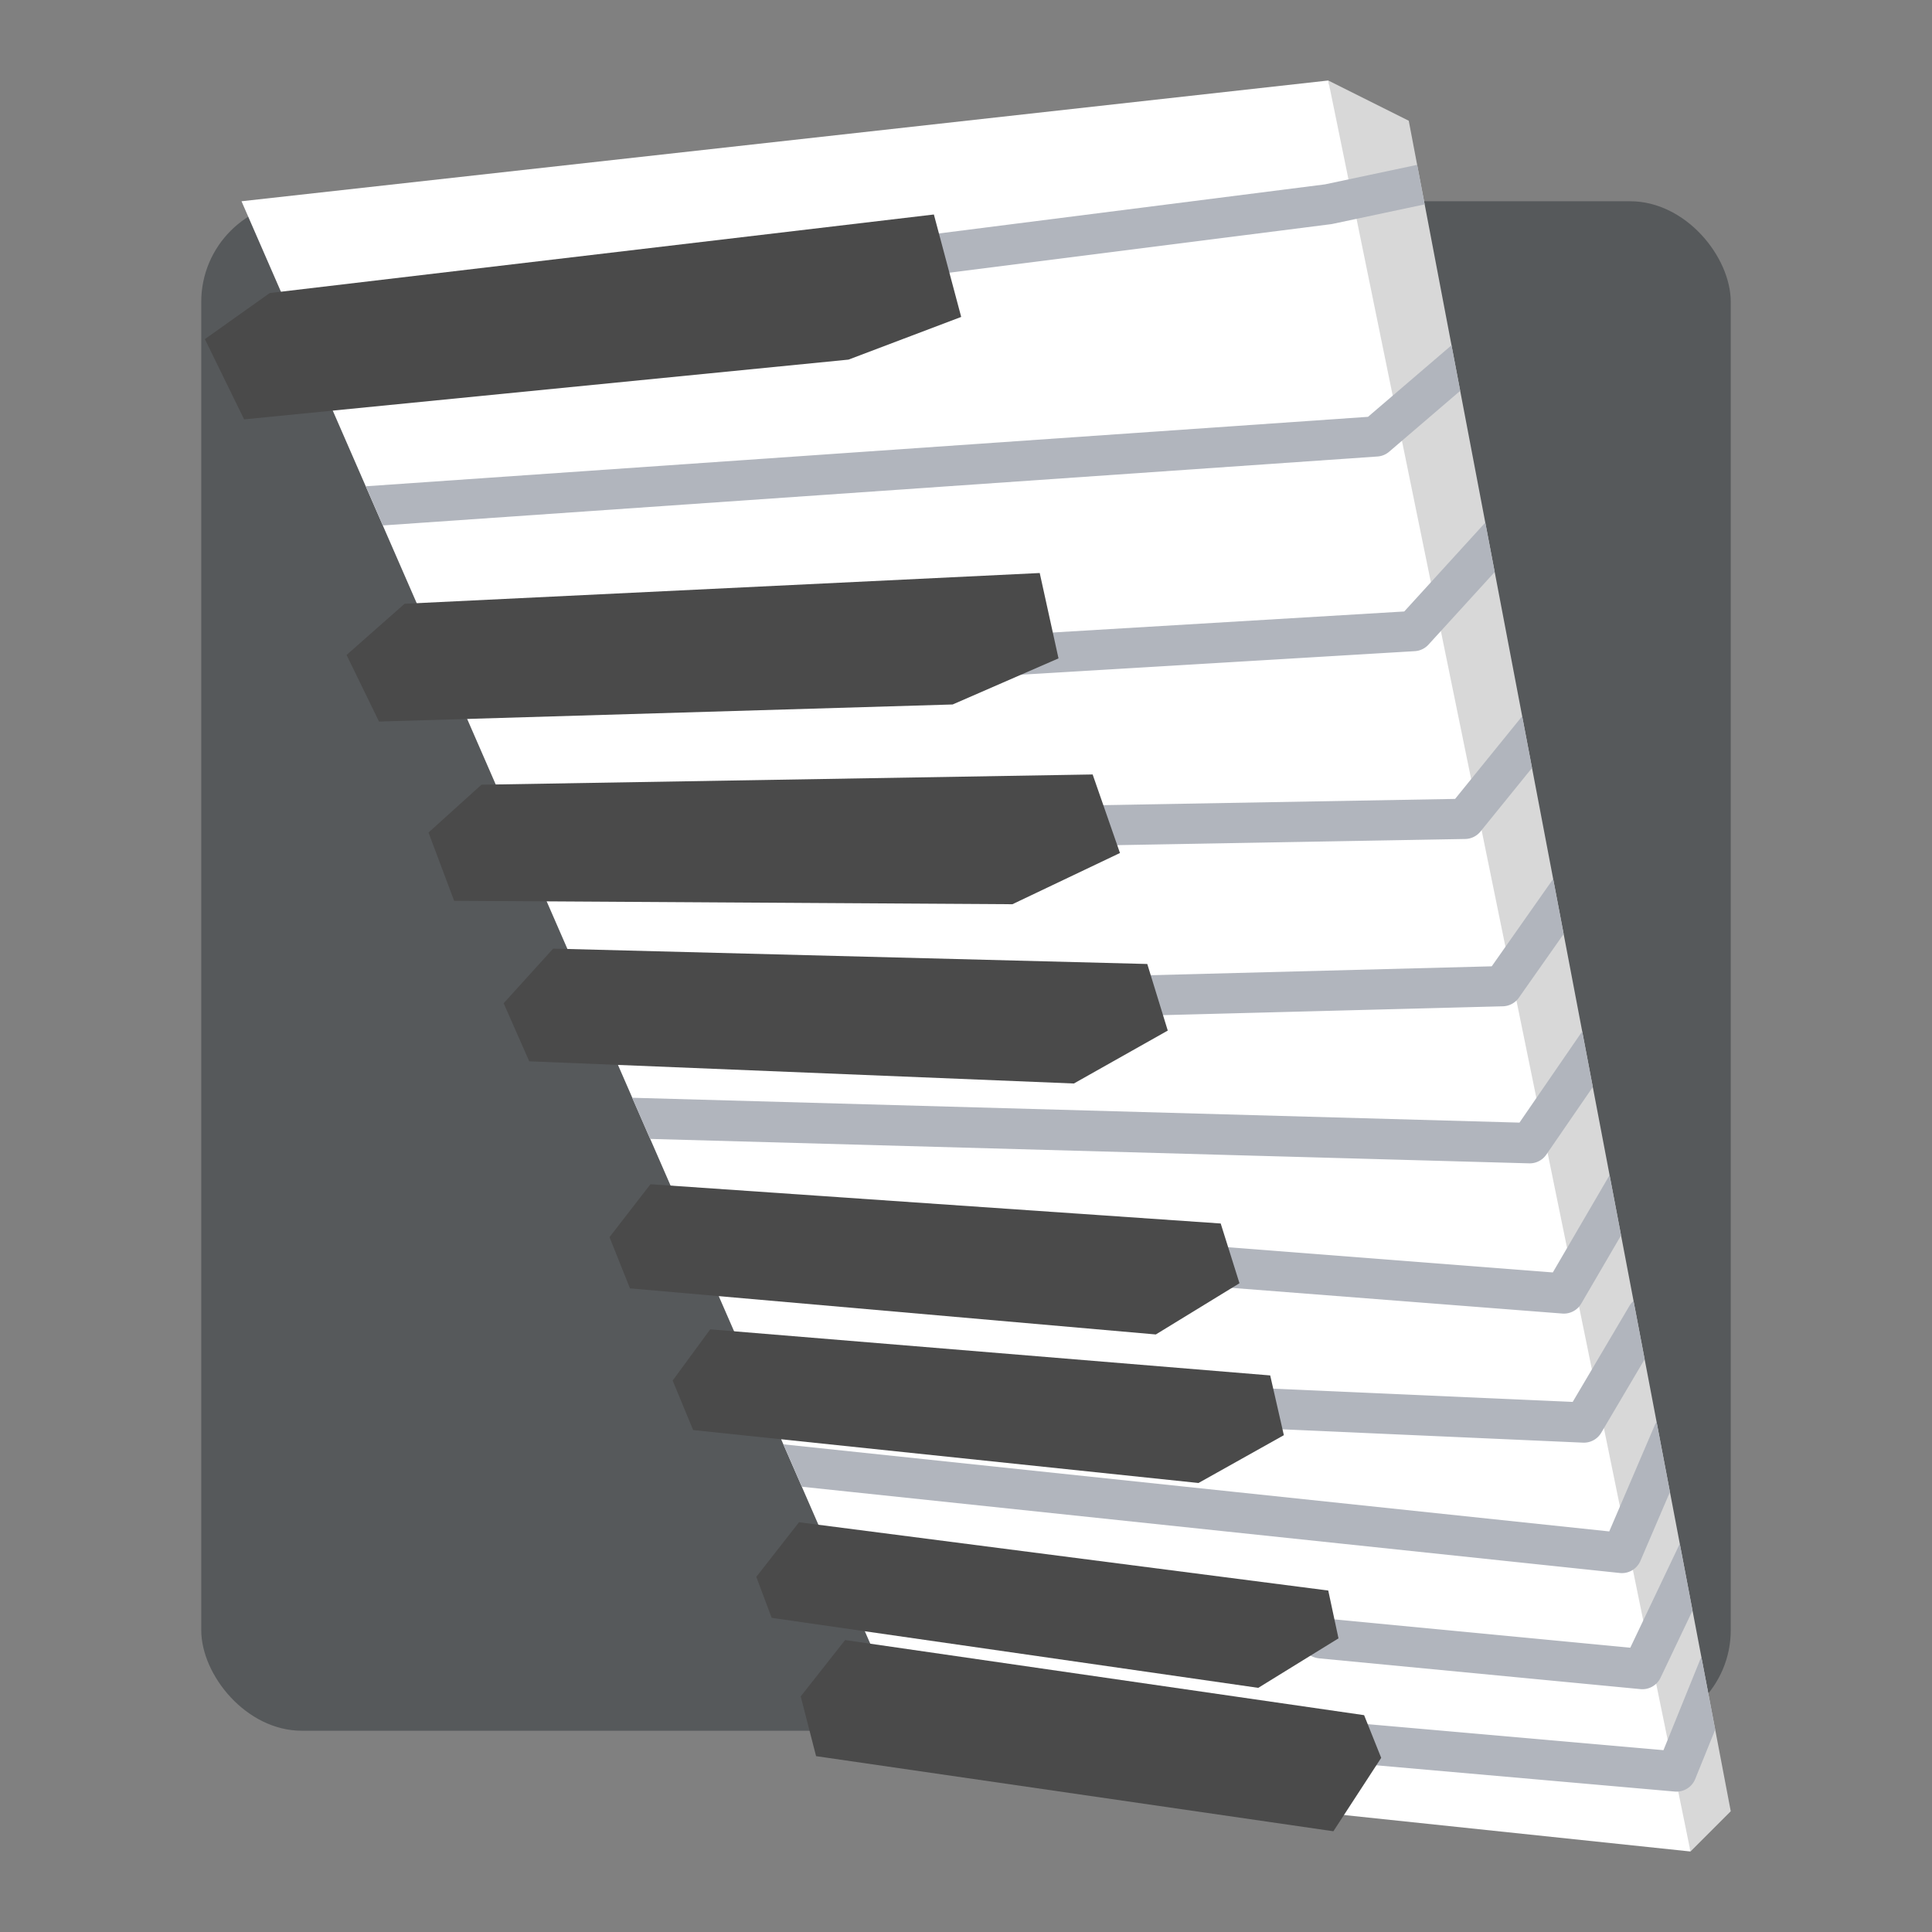 <?xml version="1.0" encoding="UTF-8" standalone="no"?>
<svg
   xmlns:dc="http://purl.org/dc/elements/1.1/"
   xmlns:cc="http://creativecommons.org/ns#"
   xmlns:rdf="http://www.w3.org/1999/02/22-rdf-syntax-ns#"
   xmlns:svg="http://www.w3.org/2000/svg"
   xmlns="http://www.w3.org/2000/svg"
   xmlns:sodipodi="http://sodipodi.sourceforge.net/DTD/sodipodi-0.dtd"
   xmlns:inkscape="http://www.inkscape.org/namespaces/inkscape"
   viewBox="0 0 192 192"
   version="1.1"
   id="svg16"
   sodipodi:docname="miditrail.svg"
   inkscape:version="0.92.4 (5da689c313, 2019-01-14)">
  <rect x="0" y="0" width="192" height="192" fill="#808080" stroke="none"/>
  <sodipodi:namedview
     pagecolor="#ffffff"
     bordercolor="#666666"
     borderopacity="1"
     objecttolerance="10"
     gridtolerance="10"
     guidetolerance="10"
     inkscape:pageopacity="0"
     inkscape:pageshadow="2"
     inkscape:window-width="1920"
     inkscape:window-height="1017"
     id="namedview18"
     showgrid="true"
     inkscape:zoom="1.4734844"
     inkscape:cx="68.603507"
     inkscape:cy="115.15639"
     inkscape:window-x="-8"
     inkscape:window-y="-8"
     inkscape:window-maximized="1"
     inkscape:current-layer="svg16"
     inkscape:snap-global="false">
    <inkscape:grid
       type="xygrid"
       id="grid827"
       spacingx="4"
       spacingy="4" />
  </sodipodi:namedview>
  <defs
     id="defs4">
    <style
       id="style2">.a{fill:none;stroke:#b1b5bd;stroke-linecap:round;stroke-linejoin:round;isolation:isolate;opacity:0.63;}</style>
  </defs>
  <rect
     class="a"
     x="20"
     y="20"
     width="152"
     height="152"
     rx="10"
     id="rect6"
     style="fill:#56595b;stroke:none;opacity:1" />
  <path
     style="fill:#d8d8d8;stroke:none;stroke-width:1px;stroke-linecap:butt;stroke-linejoin:miter;stroke-opacity:1"
     d="m 168,184 4,-4 -32,-168 -8,-4 20,128 z"
     id="path837"
     inkscape:connector-curvature="0" />
  <path
     style="fill:#ffffff;stroke:none;stroke-width:1px;stroke-linecap:butt;stroke-linejoin:miter;stroke-opacity:1"
     d="M 24,20 132,8 168,184 92,176 Z"
     id="path835"
     inkscape:connector-curvature="0"
     sodipodi:nodetypes="ccccc" />
  <path
     style="color:#000000;font-style:normal;font-variant:normal;font-weight:normal;font-stretch:normal;font-size:medium;line-height:normal;font-family:sans-serif;font-variant-ligatures:normal;font-variant-position:normal;font-variant-caps:normal;font-variant-numeric:normal;font-variant-alternates:normal;font-feature-settings:normal;text-indent:0;text-align:start;text-decoration:none;text-decoration-line:none;text-decoration-style:solid;text-decoration-color:#000000;letter-spacing:normal;word-spacing:normal;text-transform:none;writing-mode:lr-tb;direction:ltr;text-orientation:mixed;dominant-baseline:auto;baseline-shift:baseline;text-anchor:start;white-space:normal;shape-padding:0;clip-rule:nonzero;display:inline;overflow:visible;visibility:visible;opacity:1;isolation:auto;mix-blend-mode:normal;color-interpolation:sRGB;color-interpolation-filters:linearRGB;solid-color:#000000;solid-opacity:1;vector-effect:none;fill:#b1b5bd;fill-opacity:1;fill-rule:nonzero;stroke:none;stroke-width:4;stroke-linecap:round;stroke-linejoin:round;stroke-miterlimit:4;stroke-dasharray:none;stroke-dashoffset:0;stroke-opacity:1;color-rendering:auto;image-rendering:auto;shape-rendering:auto;text-rendering:auto;enable-background:accumulate"
     d="M 140.834 16.381 L 131.666 18.324 L 91.707 23.404 C 89.061 23.74 89.564 27.708 92.211 27.373 L 132.252 22.281 C 132.307 22.274 132.362 22.265 132.416 22.254 L 141.582 20.311 L 140.834 16.381 z M 144.25 34.312 L 135.951 41.424 L 36.348 48.326 L 38.045 52.219 L 136.889 45.367 C 137.318 45.338 137.726 45.171 138.053 44.891 L 145.113 38.84 L 144.25 34.312 z M 147.607 51.934 L 139.553 60.768 L 100.662 63.094 C 97.933 63.192 98.179 67.313 100.9 67.086 L 140.604 64.711 C 141.123 64.68 141.61 64.447 141.961 64.062 L 148.541 56.846 L 147.607 51.934 z M 151.271 71.174 L 144.607 79.395 L 107.193 80.057 C 104.527 80.104 104.597 84.104 107.264 84.057 L 145.609 83.377 C 146.2 83.366 146.755 83.095 147.127 82.637 L 152.25 76.316 L 151.271 71.174 z M 154.352 87.346 L 148.248 96.031 L 110.23 97.023 C 107.504 97.035 107.613 101.153 110.336 101.021 L 149.357 100.004 C 149.99 99.987 150.578 99.672 150.941 99.154 L 155.395 92.818 L 154.352 87.346 z M 157.238 102.496 L 151.004 111.564 L 62.822 109.094 L 64.605 113.184 L 151.926 115.611 C 152.617 115.644 153.276 115.318 153.668 114.748 L 158.291 108.025 L 157.238 102.496 z M 159.959 116.783 L 154.318 126.453 L 120.617 123.836 C 117.934 123.601 117.621 127.643 120.309 127.824 L 155.26 130.539 C 156.024 130.598 156.754 130.215 157.141 129.553 L 161.1 122.768 L 159.959 116.783 z M 162.34 129.287 A 2 2 0 0 0 161.92 129.797 L 156.293 139.32 L 119.58 137.693 A 2 2 0 1 0 119.404 141.689 L 157.314 143.369 A 2 2 0 0 0 159.125 142.389 L 163.443 135.08 L 162.877 132.109 L 162.875 132.092 L 162.869 132.062 L 162.34 129.287 z M 164.631 141.309 C 164.553 141.422 164.487 141.543 164.434 141.67 L 159.926 152.191 L 77.848 143.535 L 79.686 147.75 L 160.973 156.322 C 161.845 156.415 162.676 155.927 163.021 155.121 L 165.957 148.273 L 164.631 141.309 z M 166.936 153.414 L 162.016 163.748 L 131.512 160.826 C 128.857 160.572 128.476 164.554 131.131 164.809 L 163.027 167.863 C 163.865 167.943 164.662 167.49 165.023 166.73 L 168.201 160.057 L 166.936 153.414 z M 169.076 164.648 L 165.314 173.93 L 135.908 171.344 C 133.211 171.061 132.852 175.135 135.557 175.328 L 166.438 178.043 C 167.312 178.119 168.135 177.616 168.465 176.803 L 170.455 171.893 L 169.076 164.648 z "
     id="path855" />
  <path
     style="fill:#4a4a4a;stroke:none;stroke-width:1px;stroke-linecap:butt;stroke-linejoin:miter;stroke-opacity:1;opacity:1"
     d="m 83.985,162.987 -4.411,5.599 1.527,5.938 51.409,7.465 4.751,-7.296 -1.697,-4.242 z"
     id="path839"
     inkscape:connector-curvature="0" />
  <path
     style="fill:#4a4a4a;stroke:none;stroke-width:1px;stroke-linecap:butt;stroke-linejoin:miter;stroke-opacity:1;opacity:1"
     d="m 76.689,160.781 48.355,6.956 7.974,-4.92 -1.018,-4.751 -52.596,-6.787 -4.242,5.429 z"
     id="path841"
     inkscape:connector-curvature="0" />
  <path
     style="fill:#4a4a4a;stroke:none;stroke-width:1px;stroke-linecap:butt;stroke-linejoin:miter;stroke-opacity:1;opacity:1"
     d="m 68.884,142.118 50.221,5.26 8.483,-4.751 -1.357,-5.938 -55.65,-4.581 -3.733,5.09 z"
     id="path843"
     inkscape:connector-curvature="0" />
  <path
     style="fill:#4a4a4a;stroke:none;stroke-width:1px;stroke-linecap:butt;stroke-linejoin:miter;stroke-opacity:1;opacity:1"
     d="m 62.607,128.036 52.257,4.581 8.314,-5.09 -1.866,-5.938 -56.668,-3.902 -4.072,5.26 z"
     id="path845"
     inkscape:connector-curvature="0" />
  <path
     style="fill:#4a4a4a;stroke:none;stroke-width:1px;stroke-linecap:butt;stroke-linejoin:miter;stroke-opacity:1;opacity:1"
     d="m 50.051,99.702 2.545,5.769 54.123,2.206 9.332,-5.26 -2.036,-6.617 -59.044,-1.527 z"
     id="path847"
     inkscape:connector-curvature="0" />
  <path
     style="fill:#4a4a4a;stroke:none;stroke-width:1px;stroke-linecap:butt;stroke-linejoin:miter;stroke-opacity:1;opacity:1"
     d="m 42.586,82.735 2.545,6.787 55.481,0.339 10.689,-5.09 -2.715,-7.805 -60.74,1.018 z"
     id="path849"
     inkscape:connector-curvature="0" />
  <path
     style="fill:#4a4a4a;stroke:none;stroke-width:1px;stroke-linecap:butt;stroke-linejoin:miter;stroke-opacity:1;opacity:1"
     d="m 37.666,71.707 57.008,-1.697 10.519,-4.581 -1.866,-8.483 -63.116,3.054 -5.769,5.09 z"
     id="path851"
     inkscape:connector-curvature="0" />
  <path
     style="fill:#4a4a4a;stroke:none;stroke-width:1px;stroke-linecap:butt;stroke-linejoin:miter;stroke-opacity:1;opacity:1"
     d="M 24.262,41.676 84.324,35.738 95.522,31.496 92.807,21.316 26.807,29.121 20.36,33.702 Z"
     id="path853"
     inkscape:connector-curvature="0" />
</svg>
